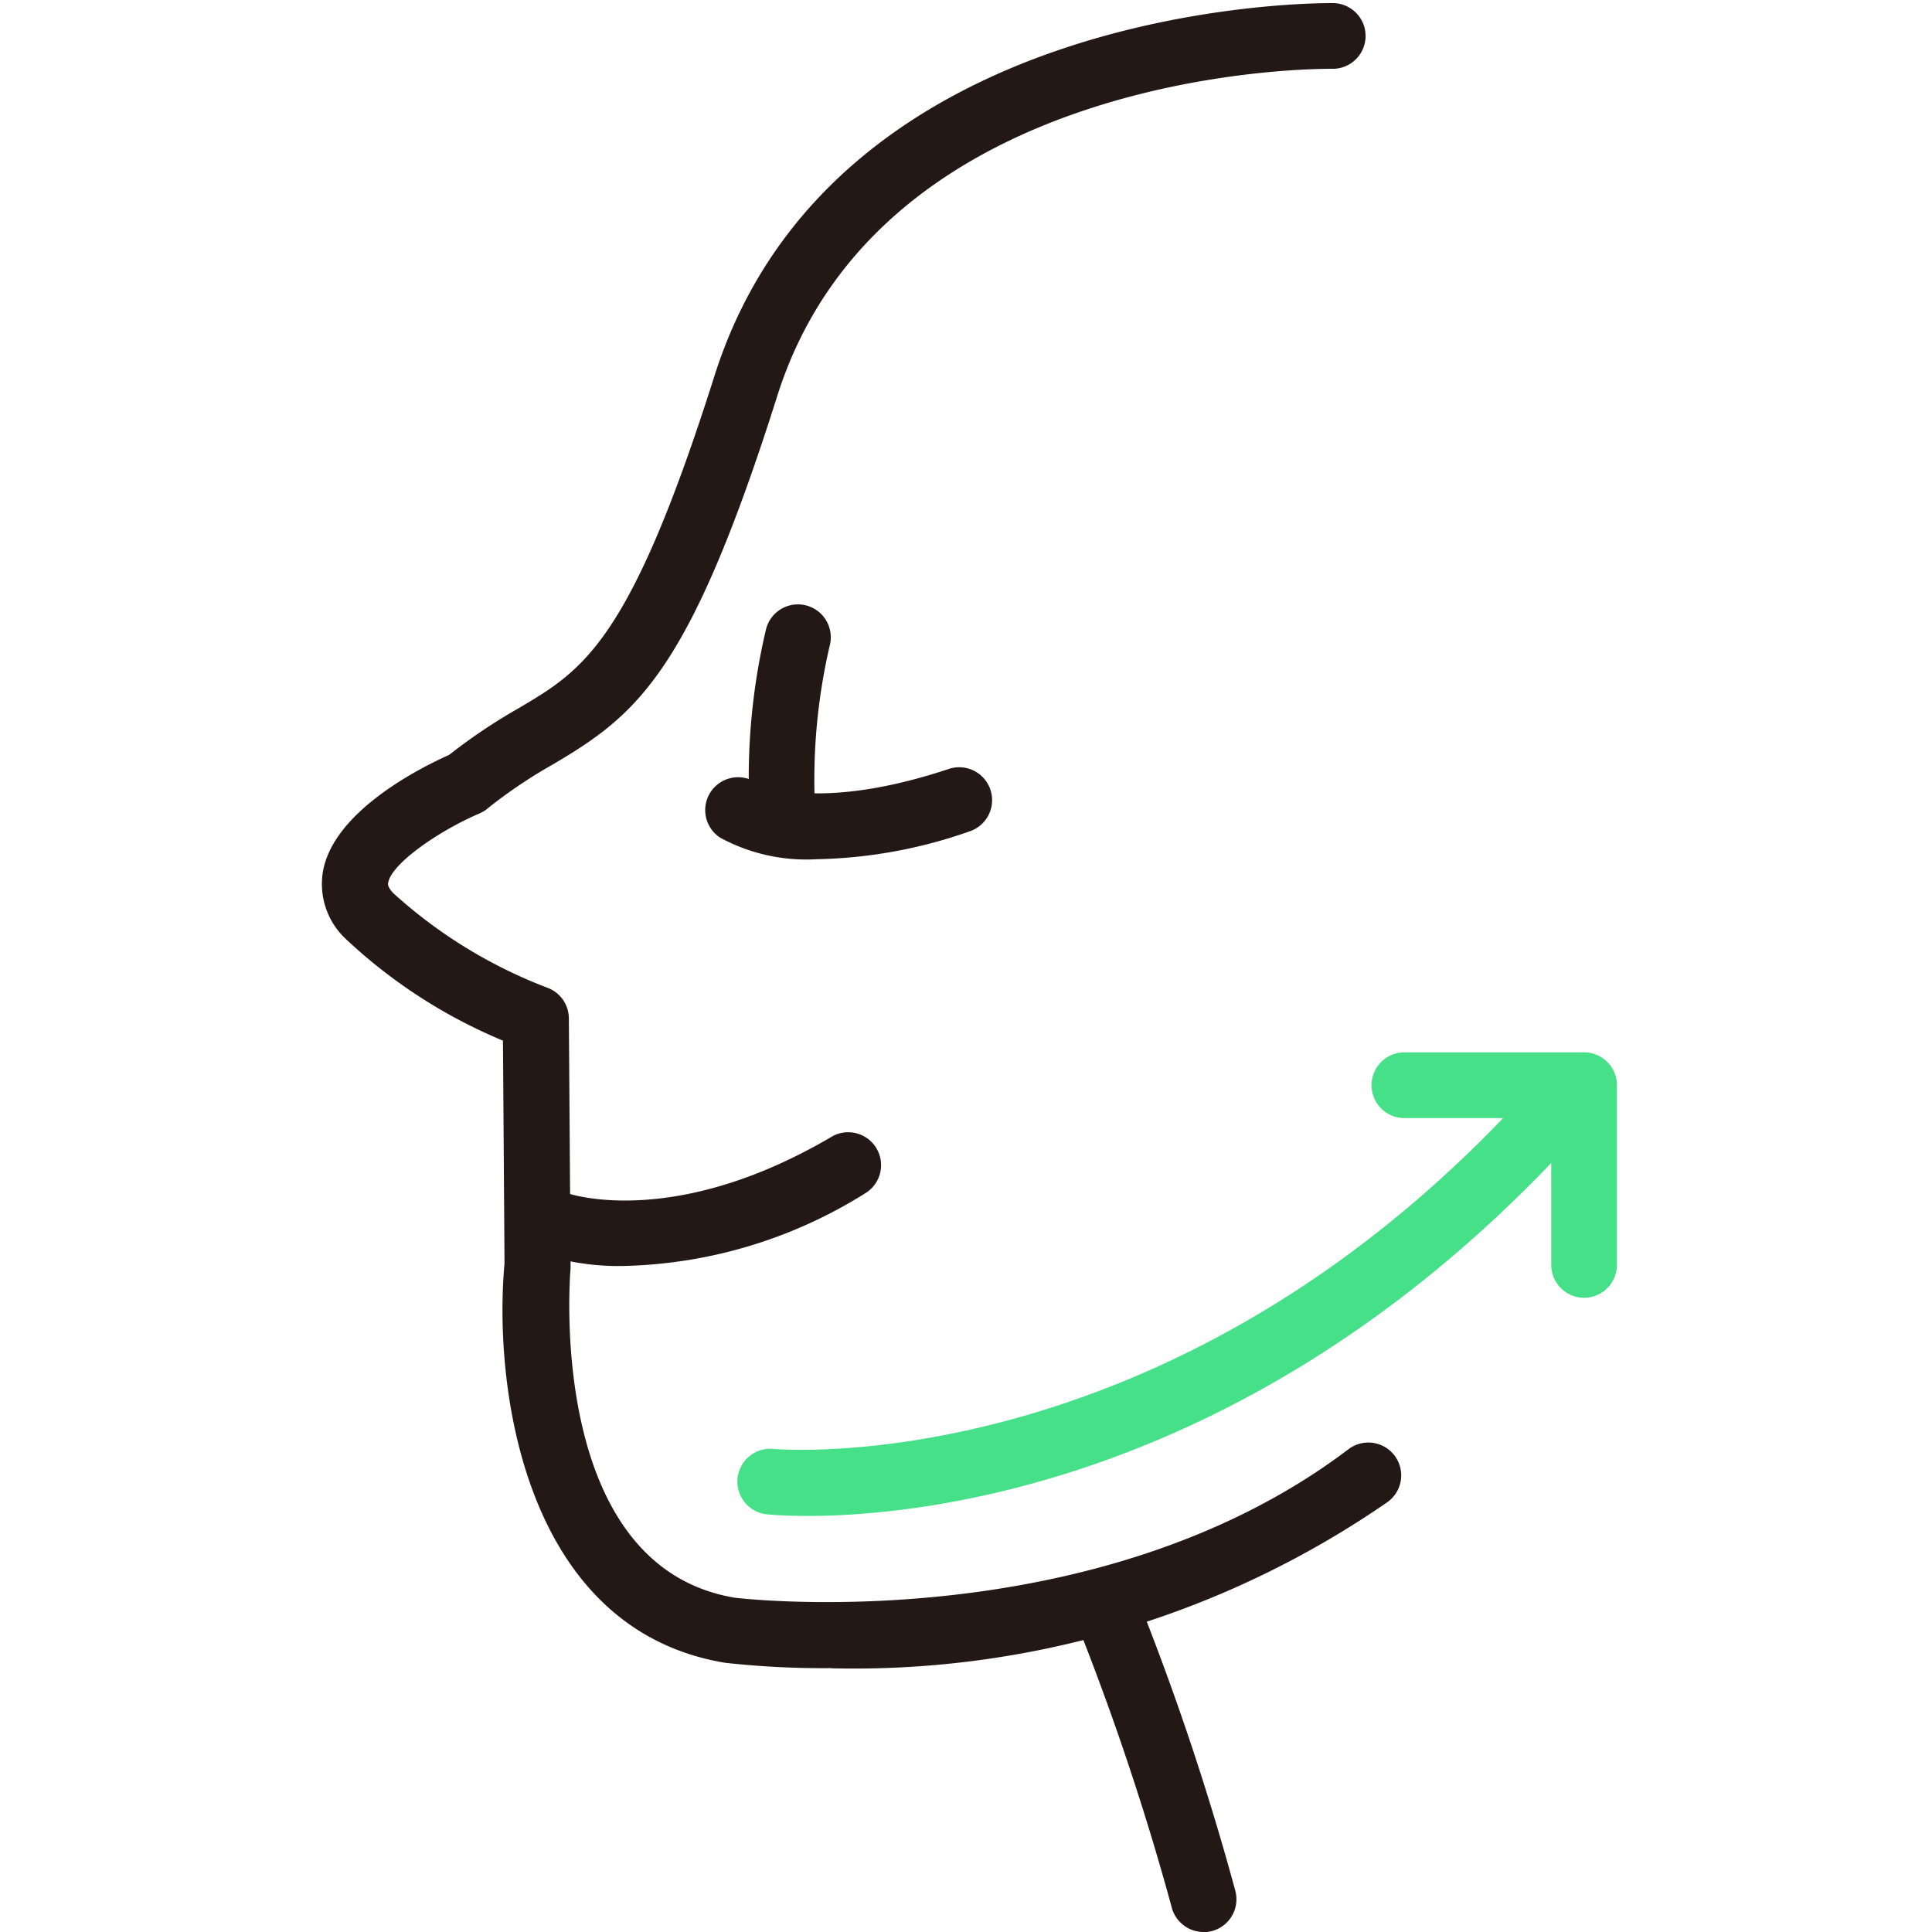 <svg xmlns="http://www.w3.org/2000/svg" width="36" height="36" viewBox="0 0 36 36">
  <g id="그룹_89634" data-name="그룹 89634" transform="translate(-131 -336)">
    <g id="그룹_89625" data-name="그룹 89625" transform="translate(137 336.058)">
      <path id="패스_67342" data-name="패스 67342" d="M9.482,31.025a16.52,16.52,0,0,1-1.976-.1C3.766,30.3,3.189,25.8,3.4,23.485l-.029-4.152a9.719,9.719,0,0,1-2.92-1.887,1.4,1.4,0,0,1-.429-1.294c.222-1.119,1.848-1.922,2.345-2.143a10.51,10.51,0,0,1,1.306-.876c1.2-.711,2.068-1.225,3.639-6.187C9.555-.128,18.758,0,18.846,0a.612.612,0,0,1-.027,1.224c-.08,0-8.375-.1-10.335,6.091-1.633,5.157-2.6,5.937-4.183,6.871a9.133,9.133,0,0,0-1.222.825.624.624,0,0,1-.147.089c-.75.321-1.634.929-1.7,1.289-.005.025-.016.079.1.2a9.064,9.064,0,0,0,2.867,1.758.613.613,0,0,1,.4.571l.032,4.592q0,.032,0,.063c-.005.055-.484,5.546,3.059,6.14.044.006,6.717.811,11.436-2.767a.612.612,0,1,1,.74.976,17.483,17.483,0,0,1-10.38,3.106" transform="translate(0.001 0)" fill="#231815"/>
      <path id="패스_67343" data-name="패스 67343" d="M48.242,102.558a.613.613,0,0,1-.594-.464A49.761,49.761,0,0,0,45.9,96.855a.612.612,0,1,1,1.137-.455,49.983,49.983,0,0,1,1.8,5.4.613.613,0,0,1-.595.761" transform="translate(-31.816 -66.616)" fill="#231815"/>
      <path id="패스_67344" data-name="패스 67344" d="M25.434,48.2a3.365,3.365,0,0,1-1.819-.4.612.612,0,0,1,.666-1.028c.047.026,1.106.577,3.616-.26a.613.613,0,0,1,.388,1.162,9.075,9.075,0,0,1-2.851.527" transform="translate(-16.195 -32.249)" fill="#231815"/>
      <path id="패스_67345" data-name="패스 67345" d="M26.543,40.921a.612.612,0,0,1-.607-.536,12.028,12.028,0,0,1,.306-3.316.612.612,0,0,1,1.194.275,11.044,11.044,0,0,0-.285,2.889.612.612,0,0,1-.532.683.591.591,0,0,1-.077,0" transform="translate(-17.971 -25.39)" fill="#231815"/>
      <path id="패스_67346" data-name="패스 67346" d="M14.144,71.18a4.648,4.648,0,0,1-1.5-.207.612.612,0,0,1,.418-1.151c.093.032,2.032.664,4.947-1.059a.613.613,0,0,1,.623,1.055,8.837,8.837,0,0,1-4.493,1.362" transform="translate(-8.497 -47.649)" fill="#231815"/>
      <path id="패스_67347" data-name="패스 67347" d="M26.571,72.992c-.431,0-.693-.024-.747-.03a.612.612,0,1,1,.126-1.218c.1.008,7.628.653,14.324-6.96a.613.613,0,0,1,.92.809c-5.962,6.778-12.446,7.4-14.622,7.4" transform="translate(-17.535 -44.803)" fill="#46e088"/>
      <path id="패스_67348" data-name="패스 67348" d="M67.832,68.426a.613.613,0,0,1-.612-.612V65.078H64.484a.612.612,0,0,1,0-1.225h3.348a.612.612,0,0,1,.612.612v3.349a.612.612,0,0,1-.612.612" transform="translate(-44.315 -44.302)" fill="#46e088"/>
      <rect id="사각형_31049" data-name="사각형 31049" width="24.13" height="35.942" transform="translate(0 0)" fill="none"/>
    </g>
    <rect id="사각형_31065" data-name="사각형 31065" width="36" height="36" transform="translate(131 336)" fill="none"/>
  </g>
</svg>
